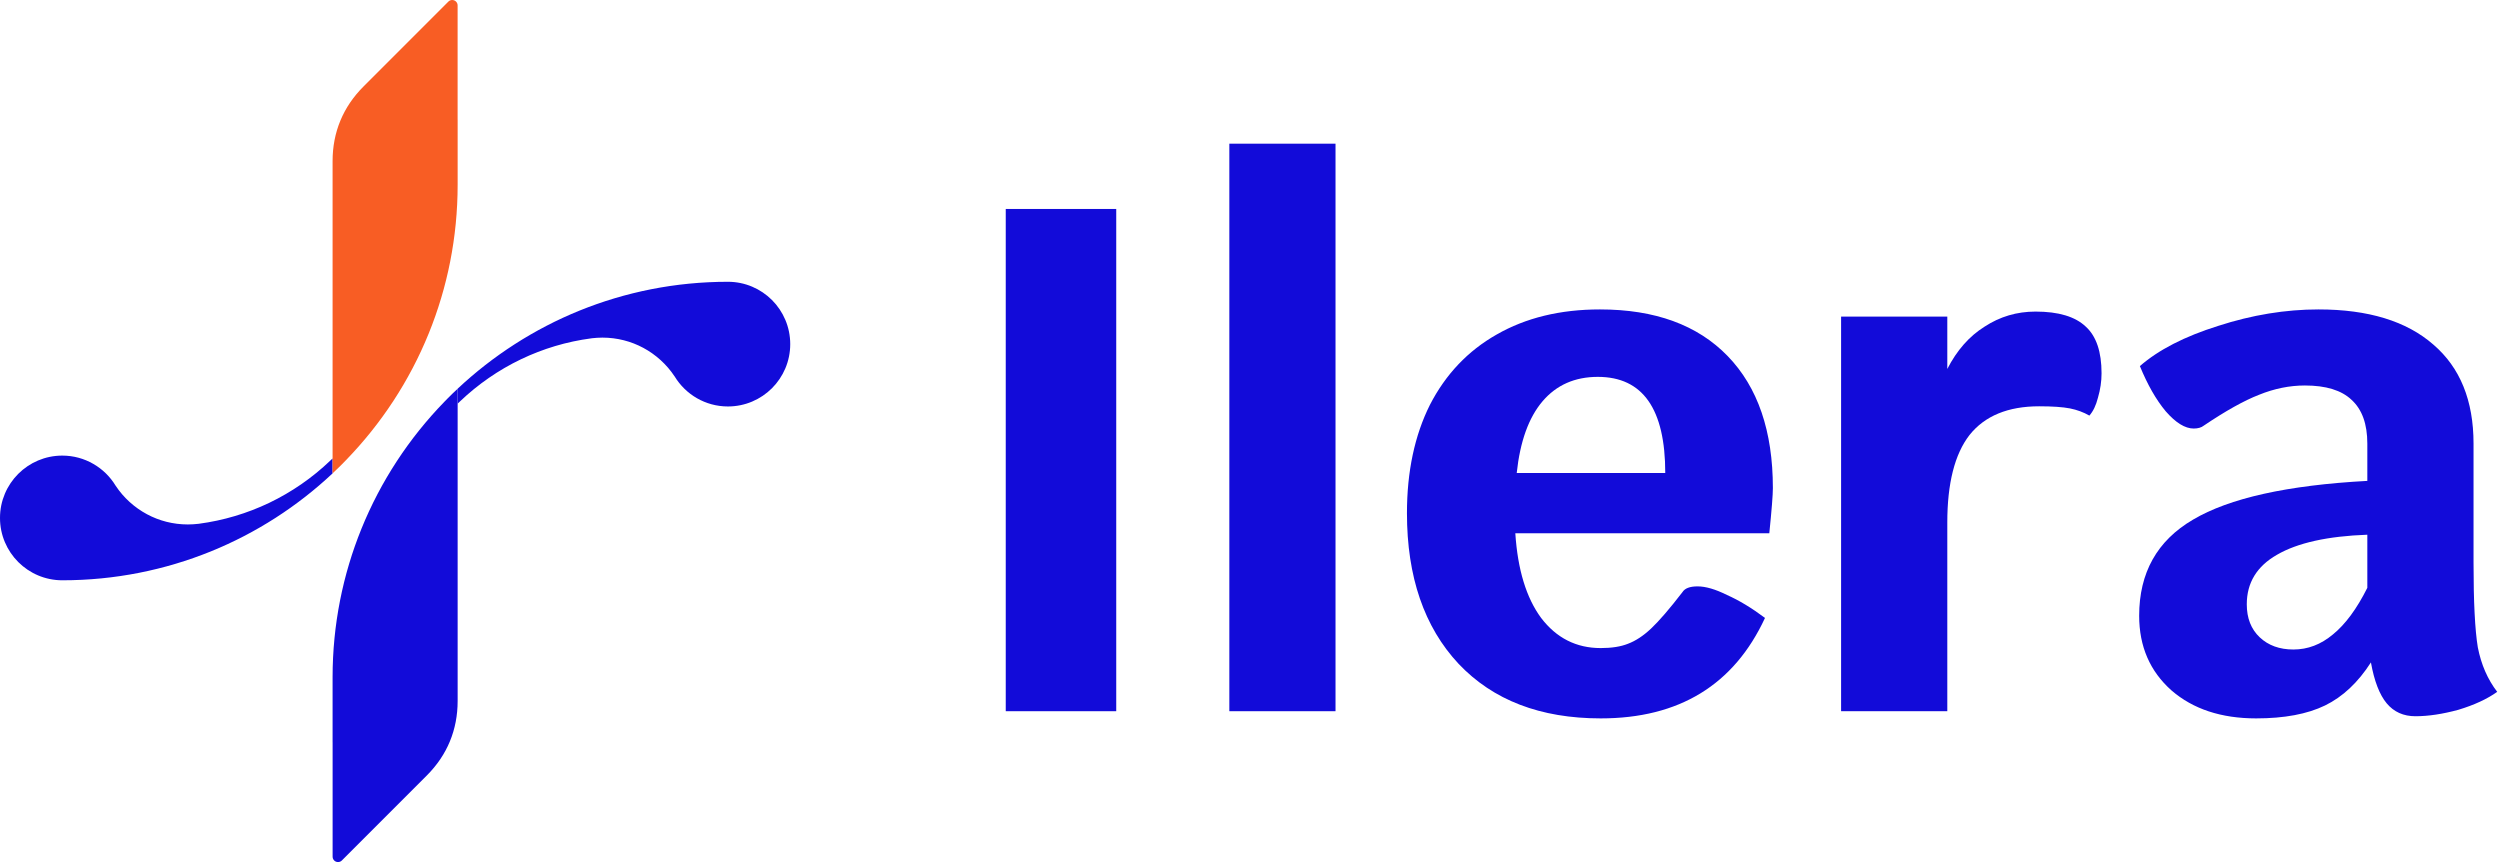 <svg width="87" height="30" viewBox="0 0 87 30" fill="none" xmlns="http://www.w3.org/2000/svg">
<path fill-rule="evenodd" clip-rule="evenodd" d="M11.574 15.987V15.987V15.988V15.989V15.989V15.99V15.991V15.991V15.992V15.993V15.993V15.994V15.995V15.995V15.996V15.997V16.473C10.35 17.622 8.915 18.549 7.335 19.19C5.739 19.837 3.995 20.194 2.169 20.194C1.57 20.194 1.028 19.951 0.635 19.559C0.243 19.166 0 18.624 0 18.024C0 17.425 0.243 16.883 0.635 16.49C1.028 16.098 1.57 15.855 2.169 15.855C2.561 15.855 2.929 15.96 3.248 16.144C3.567 16.327 3.834 16.589 4.024 16.903L4.027 16.907C4.301 17.319 4.675 17.659 5.114 17.895C5.537 18.122 6.021 18.251 6.537 18.251C6.603 18.251 6.664 18.249 6.72 18.245C6.779 18.242 6.84 18.236 6.903 18.229L6.914 18.228C7.782 18.113 8.607 17.863 9.367 17.5C10.151 17.124 10.867 16.628 11.489 16.034L11.491 16.032V16.032L11.492 16.031V16.031L11.574 15.953V15.987L11.574 15.987Z" fill="#120BD9"/>
<path fill-rule="evenodd" clip-rule="evenodd" d="M11.574 16.029V16.472C11.632 16.418 11.689 16.364 11.745 16.309L11.749 16.306C11.764 16.292 11.906 16.152 11.907 16.15L12.038 16.016C13.264 14.753 14.25 13.256 14.922 11.599C15.569 10.003 15.926 8.258 15.926 6.43V4.164H15.925L15.925 0.188C15.925 0.084 15.84 0 15.737 0C15.685 0 15.638 0.021 15.604 0.055V0.055L12.65 3.01C12.294 3.366 12.025 3.763 11.845 4.198C11.665 4.633 11.574 5.104 11.574 5.607V15.987V16.029L11.574 16.029Z" fill="#F85D24"/>
<path fill-rule="evenodd" clip-rule="evenodd" d="M15.926 14.013V14.013V14.012V14.012V14.011V14.01V14.01V14.009V14.008V14.007V14.007V14.006V14.005V14.005V14.004V14.003V13.527C17.151 12.379 18.585 11.452 20.165 10.81C21.761 10.163 23.505 9.806 25.331 9.806C25.93 9.806 26.472 10.049 26.865 10.441C27.257 10.834 27.5 11.377 27.5 11.976C27.5 12.575 27.257 13.117 26.865 13.51C26.472 13.902 25.93 14.145 25.331 14.145C24.939 14.145 24.571 14.04 24.252 13.857C23.933 13.673 23.666 13.411 23.476 13.097L23.473 13.094C23.199 12.682 22.825 12.341 22.386 12.105C21.963 11.878 21.479 11.749 20.963 11.749C20.897 11.749 20.836 11.751 20.78 11.755C20.722 11.758 20.66 11.764 20.597 11.771L20.586 11.773C19.718 11.887 18.893 12.137 18.133 12.501C17.349 12.876 16.634 13.373 16.011 13.966L16.01 13.968V13.968L16.008 13.969V13.969L15.926 14.047V14.013L15.926 14.013Z" fill="#120BD9"/>
<path fill-rule="evenodd" clip-rule="evenodd" d="M15.926 13.971V13.528C15.868 13.582 15.811 13.636 15.754 13.691L15.751 13.694C15.736 13.708 15.594 13.848 15.593 13.85L15.462 13.984C14.236 15.247 13.25 16.744 12.578 18.401C11.931 19.997 11.574 21.742 11.574 23.57V25.836H11.575L11.575 29.812C11.575 29.916 11.66 30 11.763 30C11.815 30 11.862 29.979 11.896 29.945V29.945L14.85 26.99C15.206 26.634 15.475 26.237 15.655 25.802C15.835 25.367 15.926 24.896 15.926 24.393V14.013V13.971L15.926 13.971Z" fill="#120BD9"/>
<path d="M35 7.272H38.845V24.75H35V7.272Z" fill="#120BD9"/>
<path d="M42.781 5H46.476V24.75H42.781V5Z" fill="#120BD9"/>
<path d="M61.696 16.985C61.696 17.218 61.655 17.742 61.572 18.558H52.733C52.816 19.823 53.115 20.805 53.631 21.504C54.164 22.203 54.855 22.553 55.704 22.553C56.087 22.553 56.403 22.503 56.653 22.403C56.919 22.303 57.185 22.129 57.452 21.879C57.735 21.613 58.101 21.188 58.55 20.605C58.633 20.472 58.808 20.406 59.075 20.406C59.358 20.406 59.699 20.506 60.098 20.705C60.514 20.889 60.956 21.155 61.422 21.504C60.34 23.835 58.434 25 55.704 25C53.606 25 51.959 24.367 50.76 23.102C49.562 21.821 48.962 20.073 48.962 17.859C48.962 16.411 49.229 15.154 49.761 14.089C50.31 13.023 51.085 12.208 52.083 11.642C53.099 11.059 54.297 10.768 55.679 10.768C57.593 10.768 59.075 11.309 60.123 12.391C61.172 13.473 61.696 15.004 61.696 16.985ZM57.951 16.461C57.951 14.23 57.169 13.115 55.604 13.115C54.805 13.115 54.164 13.398 53.681 13.964C53.199 14.53 52.899 15.362 52.782 16.461H57.951Z" fill="#120BD9"/>
<path d="M70.837 10.843C71.636 10.843 72.219 11.018 72.585 11.367C72.951 11.7 73.134 12.241 73.134 12.99C73.134 13.273 73.092 13.556 73.009 13.839C72.942 14.105 72.843 14.313 72.71 14.463C72.51 14.347 72.285 14.263 72.035 14.213C71.786 14.164 71.428 14.139 70.962 14.139C69.88 14.139 69.072 14.472 68.54 15.137C68.024 15.803 67.766 16.819 67.766 18.183V24.75H64.07V11.018H67.766V12.84C68.099 12.191 68.531 11.7 69.064 11.367C69.597 11.018 70.188 10.843 70.837 10.843Z" fill="#120BD9"/>
<path d="M86.079 19.582C86.079 20.947 86.129 21.929 86.228 22.528C86.345 23.127 86.57 23.643 86.903 24.076C86.553 24.326 86.103 24.534 85.554 24.7C85.005 24.85 84.505 24.925 84.056 24.925C83.64 24.925 83.307 24.775 83.057 24.476C82.808 24.176 82.624 23.702 82.508 23.052C82.059 23.752 81.526 24.251 80.91 24.551C80.294 24.85 79.495 25 78.513 25C77.298 25 76.316 24.675 75.567 24.026C74.818 23.36 74.443 22.495 74.443 21.43C74.443 19.931 75.067 18.816 76.316 18.084C77.581 17.335 79.603 16.885 82.383 16.735V15.437C82.383 14.755 82.2 14.247 81.834 13.914C81.484 13.581 80.943 13.415 80.211 13.415C79.678 13.415 79.145 13.523 78.613 13.739C78.097 13.939 77.456 14.297 76.69 14.813C76.607 14.879 76.49 14.913 76.341 14.913C76.041 14.913 75.716 14.713 75.367 14.313C75.034 13.914 74.734 13.389 74.468 12.74C75.117 12.174 76.024 11.708 77.19 11.342C78.371 10.959 79.537 10.768 80.685 10.768C82.416 10.768 83.748 11.176 84.68 11.991C85.612 12.79 86.079 13.939 86.079 15.437V19.582ZM79.811 22.603C80.311 22.603 80.769 22.428 81.185 22.079C81.617 21.729 82.017 21.188 82.383 20.456V18.608C81.001 18.658 79.953 18.891 79.237 19.307C78.538 19.707 78.188 20.281 78.188 21.03C78.188 21.513 78.338 21.895 78.638 22.178C78.938 22.462 79.329 22.603 79.811 22.603Z" fill="#120BD9"/>
</svg>
